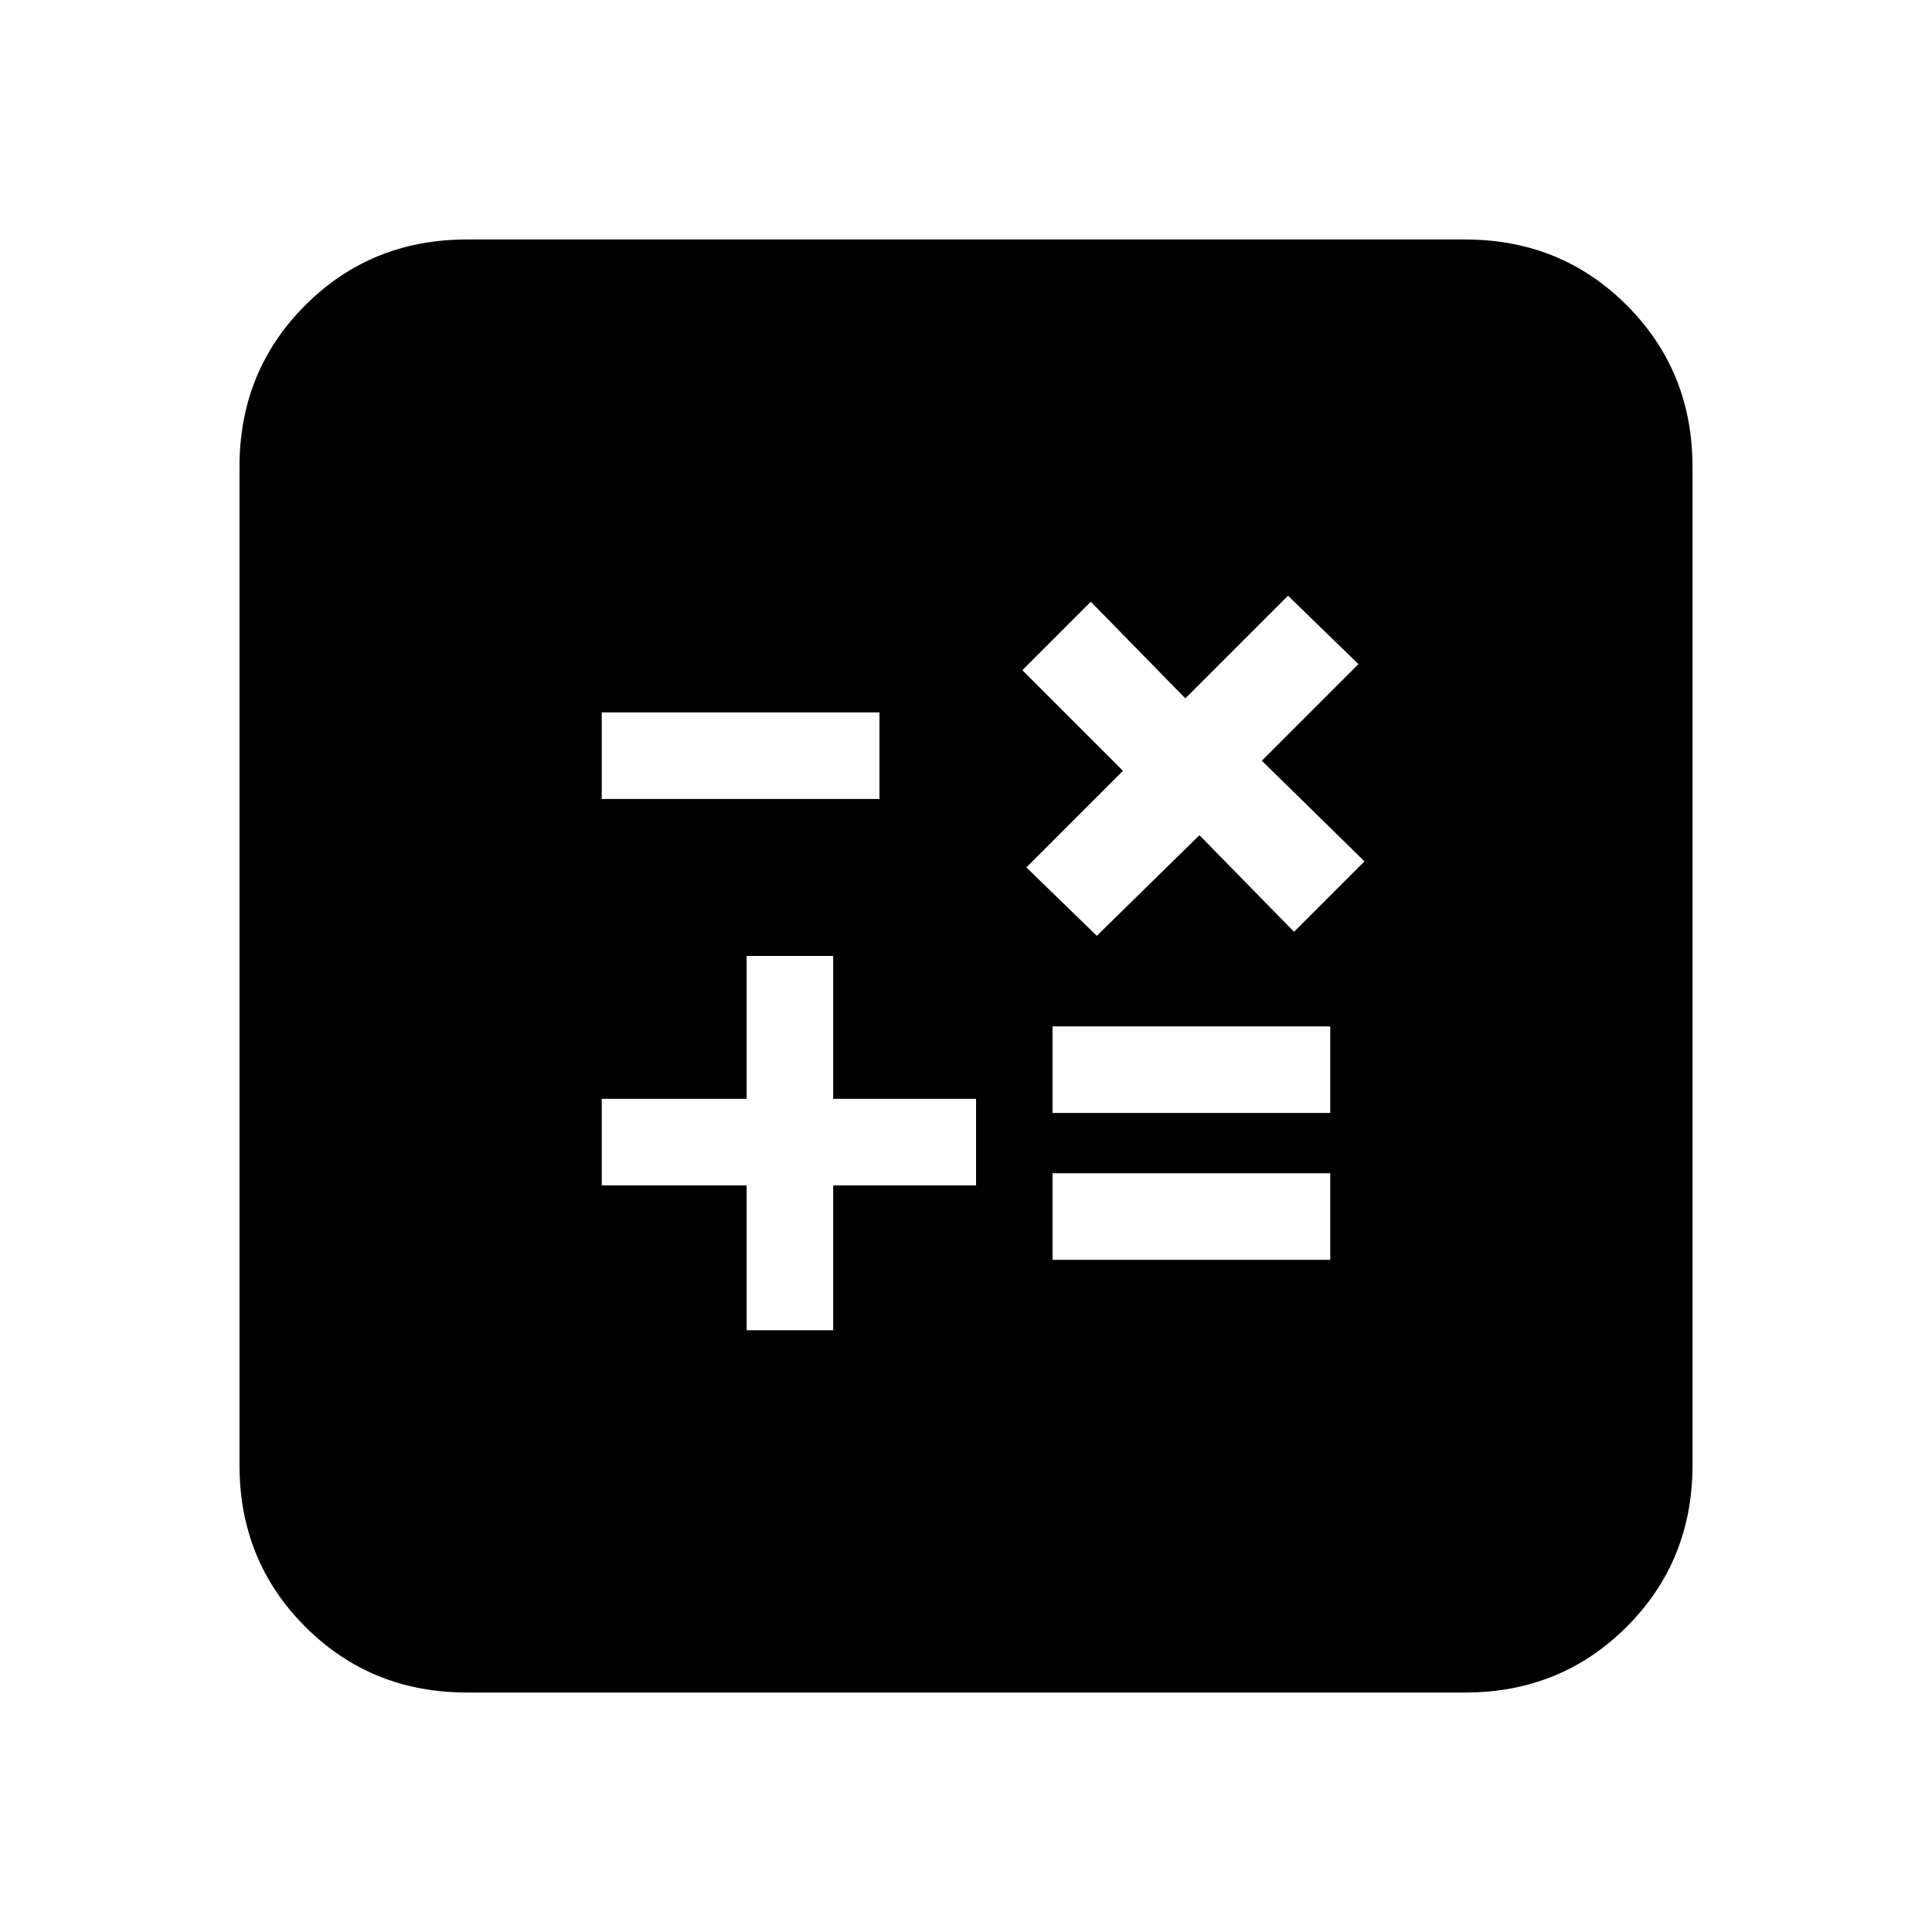 <svg xmlns="http://www.w3.org/2000/svg" height="20" viewBox="0 -960 960 960" width="20"><path d="M371-299h43v-72h71v-43h-71v-71h-43v71h-72v43h72v72Zm152-35h138v-43H523v43Zm0-73h138v-43H523v43Zm120-90 35-35-51-50 48-48-35-34-51 51-47-48-34 34 50 50-48 48 35 34 51-50 47 48Zm-344-66h138v-43H299v43Zm-67 444q-47.64 0-80.32-32.68Q119-184.36 119-232v-496q0-47.64 32.68-80.32Q184.36-841 232-841h496q47.64 0 80.32 32.68Q841-775.64 841-728v496q0 47.64-32.68 80.32Q775.64-119 728-119H232Z"/></svg>